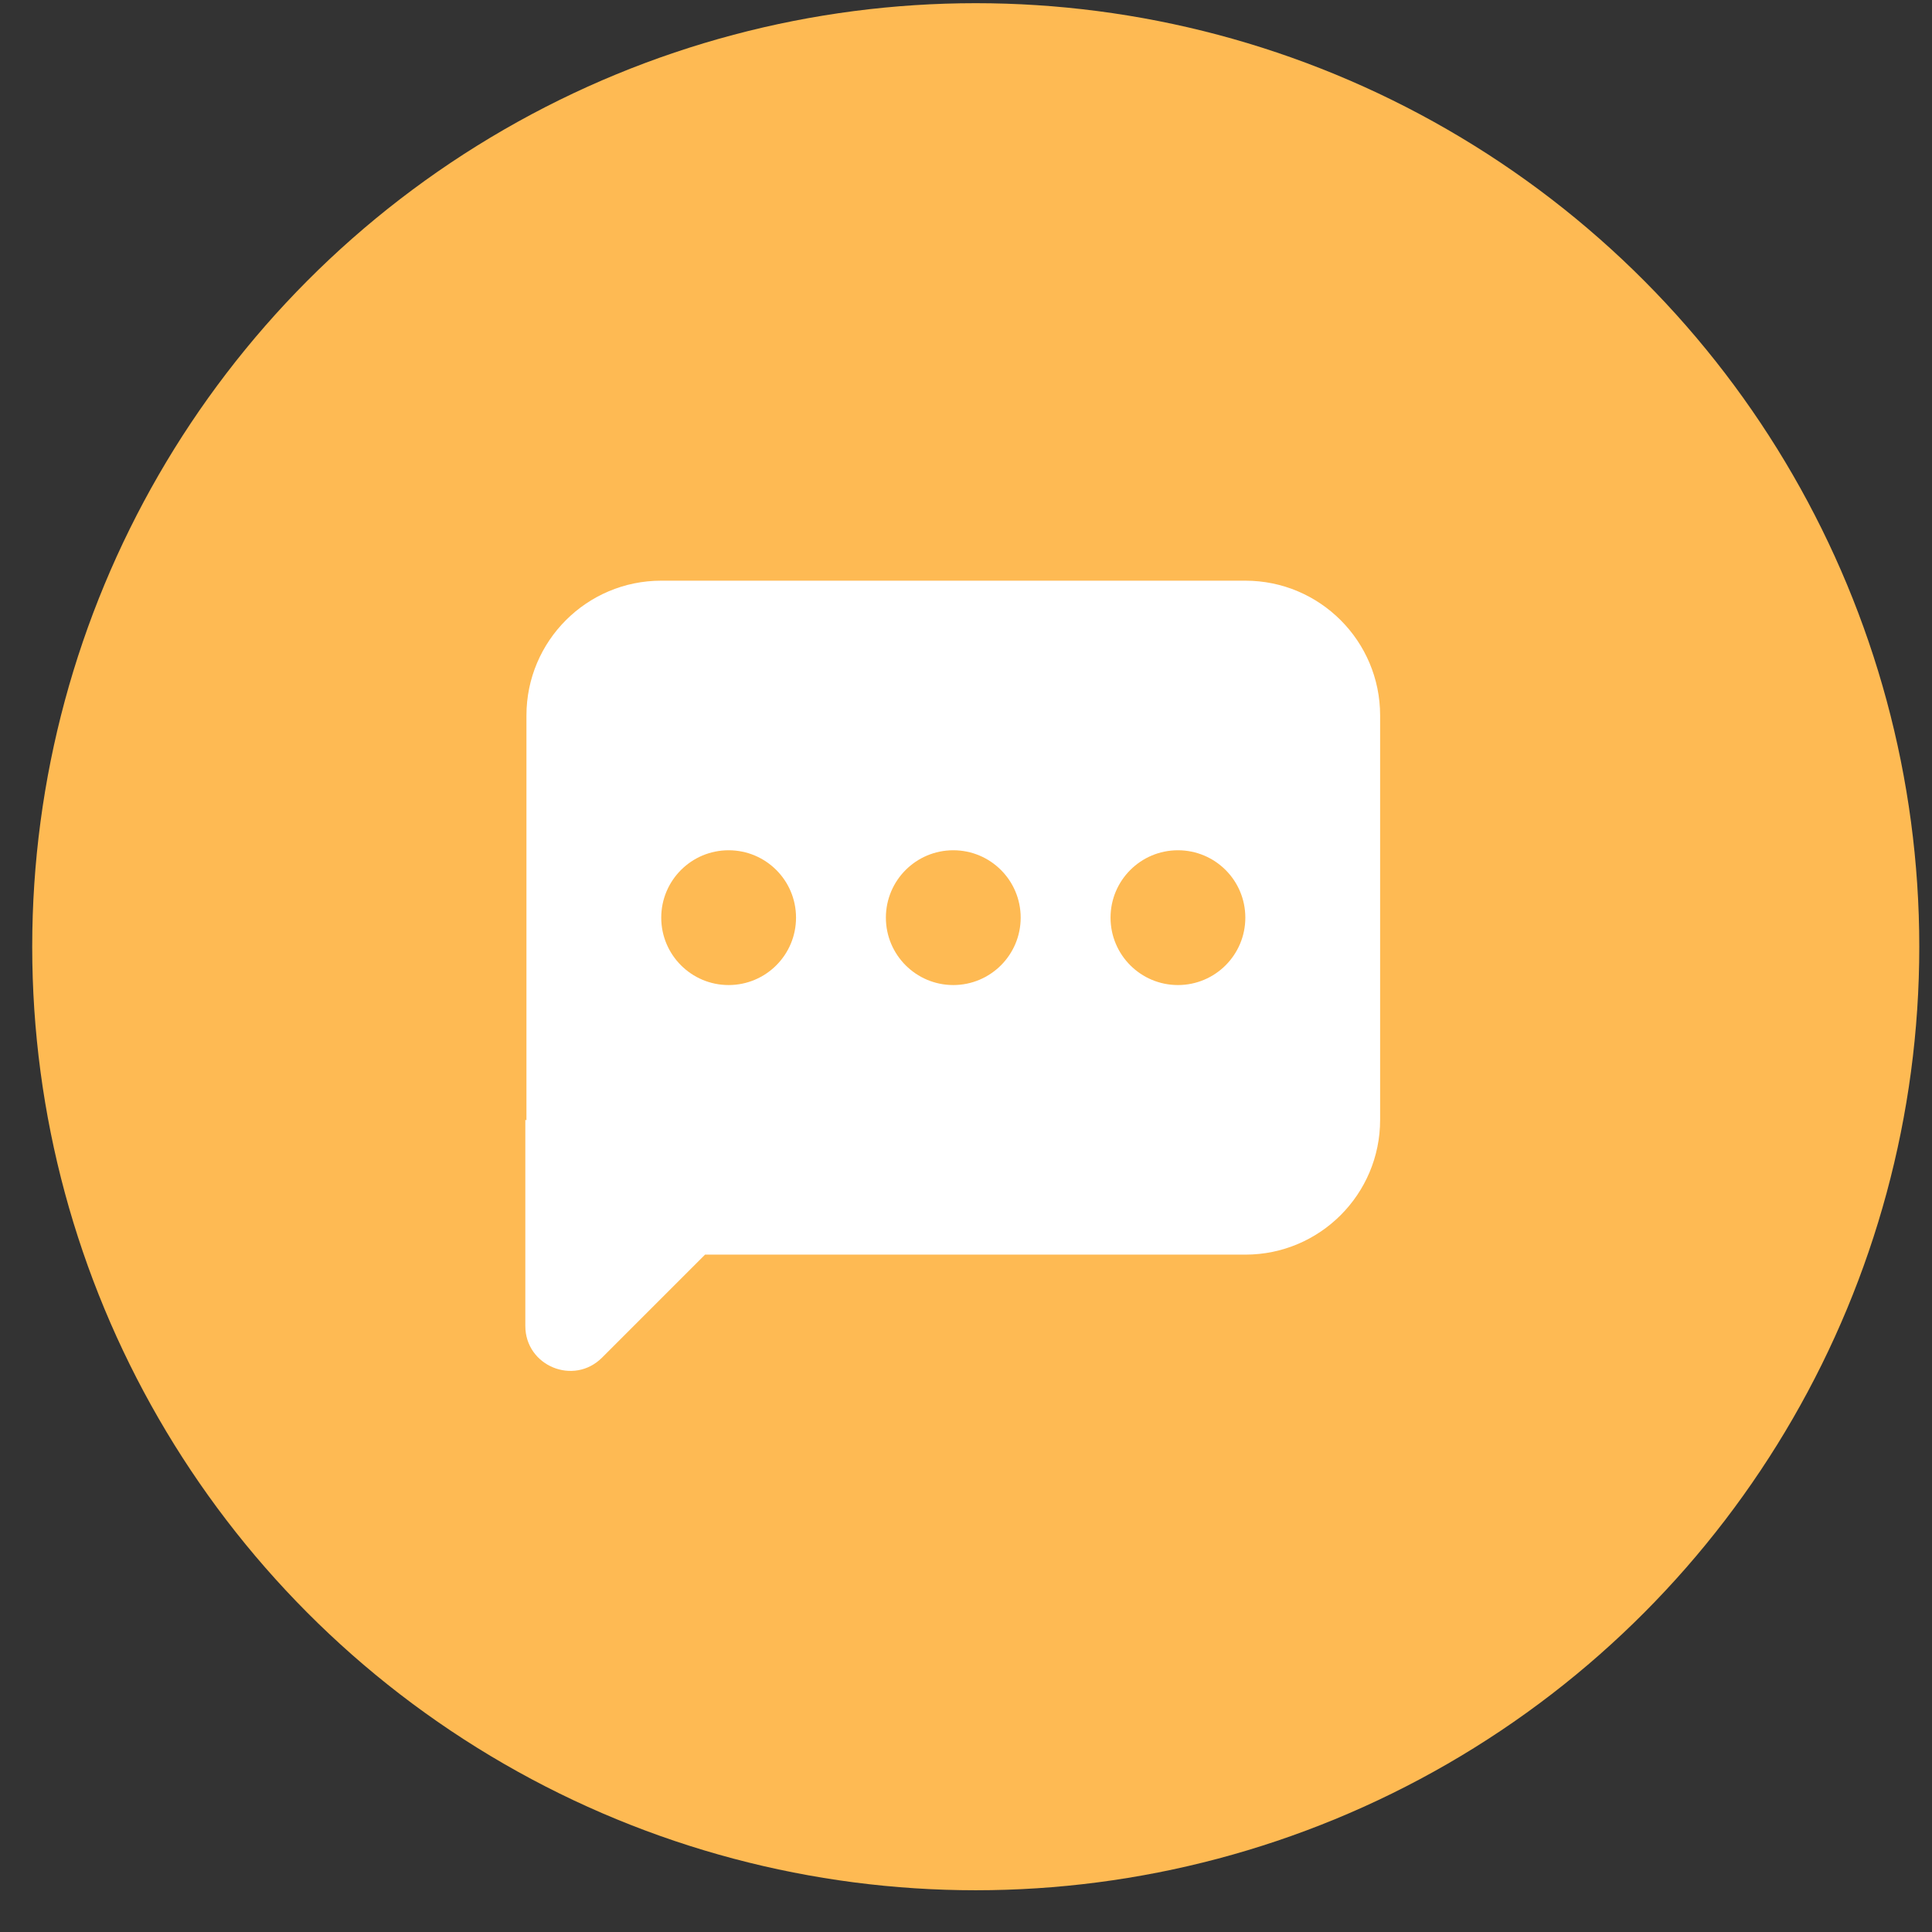 <svg width="43" height="43" viewBox="0 0 43 43" fill="none" xmlns="http://www.w3.org/2000/svg">
<rect x="0" y="0" width="43" height="43" fill="#333333" stroke="none"/>
<circle cx="21.717" cy="21.071" r="21" fill="#FEBA53"/>
<path fill-rule="evenodd" clip-rule="evenodd" d="M27.717 12.924C29.374 12.924 30.717 14.267 30.717 15.924V24.924C30.717 26.581 29.374 27.924 27.717 27.924H15.692L13.399 30.217C12.769 30.847 11.692 30.401 11.692 29.51V24.924L11.717 24.934C11.717 24.93 11.717 24.927 11.717 24.924V15.924C11.717 14.267 13.06 12.924 14.717 12.924H27.717Z" fill="white"/>
<path fill-rule="evenodd" clip-rule="evenodd" d="M26.217 21.924C27.046 21.924 27.717 21.252 27.717 20.424C27.717 19.595 27.046 18.924 26.217 18.924C25.389 18.924 24.717 19.595 24.717 20.424C24.717 21.252 25.389 21.924 26.217 21.924ZM21.217 21.924C22.046 21.924 22.717 21.252 22.717 20.424C22.717 19.595 22.046 18.924 21.217 18.924C20.389 18.924 19.717 19.595 19.717 20.424C19.717 21.252 20.389 21.924 21.217 21.924ZM16.217 21.924C17.046 21.924 17.717 21.252 17.717 20.424C17.717 19.595 17.046 18.924 16.217 18.924C15.389 18.924 14.717 19.595 14.717 20.424C14.717 21.252 15.389 21.924 16.217 21.924Z" fill="#FEBA53"/>
</svg>
